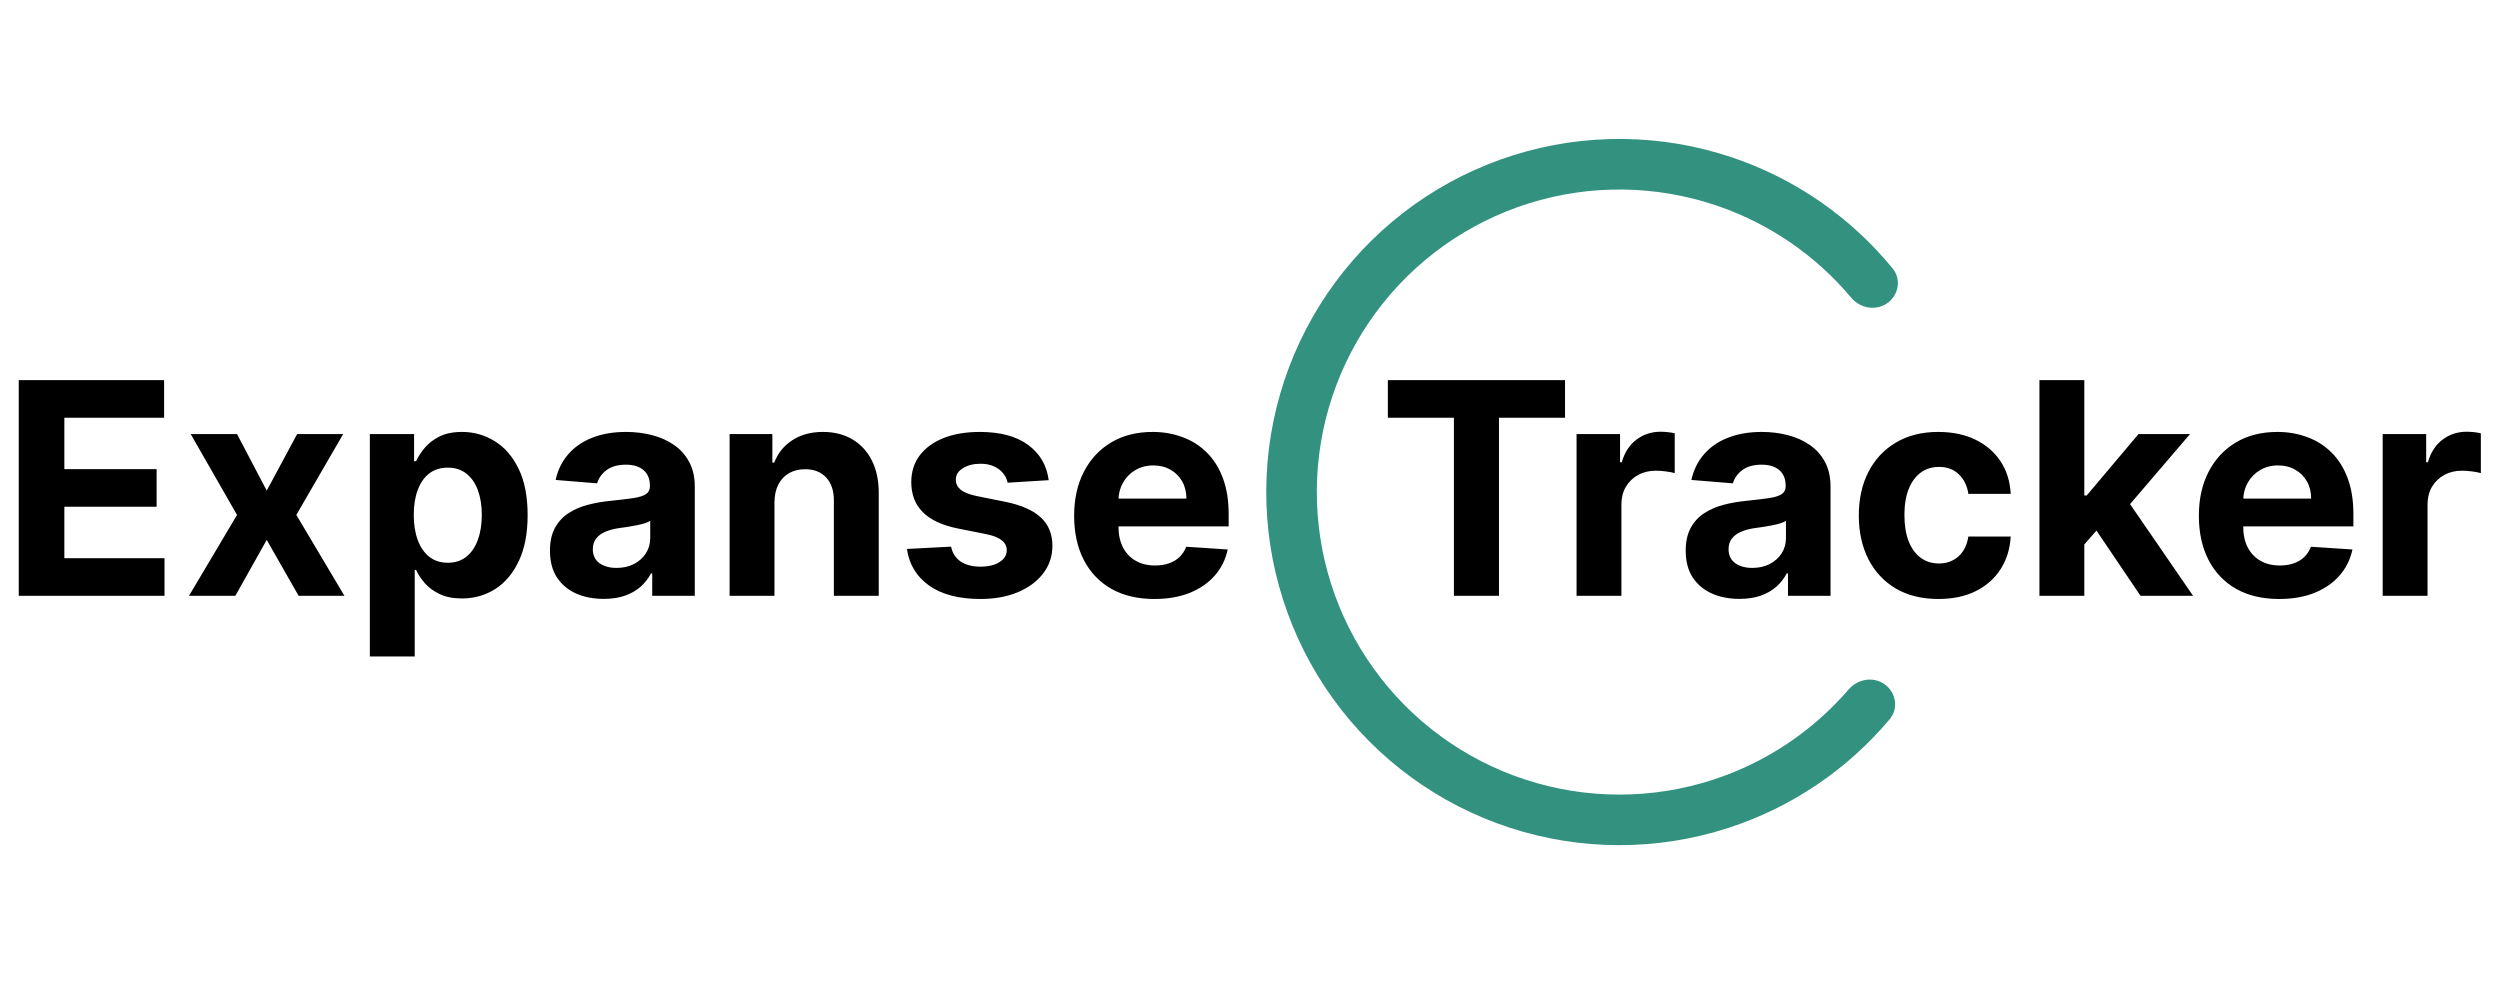 <svg width="177" height="70" viewBox="0 0 177 70" fill="none" xmlns="http://www.w3.org/2000/svg">
<path d="M1.327 42.185V26.912H11.619V29.574H4.556V33.213H11.089V35.876H4.556V39.522H11.648V42.185H1.327ZM16.781 30.73L18.884 34.735L21.039 30.73H24.298L20.98 36.457L24.387 42.185H21.144L18.884 38.225L16.662 42.185H13.38L16.781 36.457L13.5 30.73H16.781ZM26.185 46.48V30.73H29.317V32.654H29.459C29.598 32.346 29.799 32.033 30.063 31.714C30.331 31.391 30.679 31.123 31.107 30.909C31.539 30.69 32.076 30.581 32.717 30.581C33.553 30.581 34.323 30.8 35.029 31.237C35.735 31.67 36.299 32.323 36.722 33.198C37.145 34.068 37.356 35.16 37.356 36.472C37.356 37.75 37.15 38.829 36.737 39.709C36.329 40.584 35.773 41.247 35.066 41.7C34.365 42.147 33.58 42.371 32.71 42.371C32.093 42.371 31.569 42.269 31.137 42.065C30.709 41.861 30.358 41.605 30.085 41.297C29.811 40.984 29.603 40.668 29.459 40.35H29.362V46.48H26.185ZM29.294 36.457C29.294 37.138 29.389 37.733 29.578 38.24C29.767 38.747 30.04 39.142 30.398 39.425C30.756 39.704 31.191 39.843 31.703 39.843C32.22 39.843 32.658 39.701 33.016 39.418C33.374 39.13 33.645 38.732 33.829 38.225C34.017 37.713 34.112 37.123 34.112 36.457C34.112 35.796 34.02 35.214 33.836 34.712C33.652 34.21 33.381 33.817 33.023 33.534C32.665 33.251 32.225 33.109 31.703 33.109C31.186 33.109 30.749 33.246 30.391 33.519C30.038 33.792 29.767 34.18 29.578 34.682C29.389 35.185 29.294 35.776 29.294 36.457ZM42.74 42.401C42.009 42.401 41.358 42.274 40.786 42.02C40.215 41.762 39.762 41.382 39.429 40.88C39.101 40.372 38.937 39.741 38.937 38.985C38.937 38.349 39.054 37.815 39.287 37.382C39.521 36.95 39.839 36.602 40.242 36.338C40.645 36.075 41.102 35.876 41.614 35.741C42.131 35.607 42.673 35.513 43.24 35.458C43.906 35.388 44.443 35.324 44.851 35.264C45.258 35.2 45.554 35.105 45.738 34.981C45.922 34.856 46.014 34.672 46.014 34.429V34.384C46.014 33.912 45.865 33.546 45.566 33.288C45.273 33.029 44.856 32.9 44.314 32.9C43.742 32.9 43.287 33.027 42.949 33.281C42.611 33.529 42.387 33.842 42.278 34.22L39.34 33.981C39.489 33.285 39.782 32.684 40.219 32.177C40.657 31.665 41.221 31.272 41.912 30.998C42.608 30.72 43.414 30.581 44.329 30.581C44.965 30.581 45.574 30.655 46.156 30.805C46.742 30.954 47.262 31.185 47.714 31.498C48.172 31.811 48.532 32.214 48.795 32.706C49.059 33.193 49.191 33.778 49.191 34.459V42.185H46.178V40.596H46.089C45.905 40.954 45.658 41.27 45.35 41.543C45.042 41.812 44.672 42.023 44.239 42.177C43.807 42.326 43.307 42.401 42.74 42.401ZM43.65 40.208C44.117 40.208 44.53 40.116 44.888 39.932C45.246 39.743 45.527 39.49 45.731 39.172C45.934 38.854 46.036 38.493 46.036 38.09V36.875C45.937 36.94 45.8 36.999 45.626 37.054C45.457 37.104 45.266 37.151 45.052 37.196C44.838 37.235 44.624 37.273 44.411 37.307C44.197 37.337 44.003 37.365 43.829 37.389C43.456 37.444 43.13 37.531 42.852 37.651C42.574 37.77 42.357 37.931 42.203 38.135C42.049 38.334 41.972 38.583 41.972 38.881C41.972 39.313 42.129 39.644 42.442 39.873C42.76 40.096 43.163 40.208 43.65 40.208ZM54.832 35.562V42.185H51.656V30.73H54.683V32.751H54.817C55.071 32.085 55.496 31.558 56.093 31.17C56.689 30.777 57.413 30.581 58.263 30.581C59.058 30.581 59.752 30.755 60.343 31.103C60.935 31.451 61.395 31.948 61.723 32.594C62.051 33.236 62.215 34.001 62.215 34.891V42.185H59.038V35.458C59.043 34.757 58.864 34.21 58.501 33.817C58.138 33.42 57.639 33.221 57.002 33.221C56.575 33.221 56.197 33.313 55.869 33.497C55.546 33.681 55.292 33.949 55.108 34.302C54.929 34.65 54.837 35.07 54.832 35.562ZM74.249 33.996L71.341 34.175C71.291 33.927 71.184 33.703 71.02 33.504C70.856 33.3 70.64 33.139 70.372 33.019C70.108 32.895 69.792 32.833 69.424 32.833C68.932 32.833 68.517 32.937 68.179 33.146C67.841 33.35 67.672 33.623 67.672 33.967C67.672 34.24 67.781 34.471 68 34.66C68.219 34.849 68.594 35.001 69.126 35.115L71.199 35.533C72.313 35.761 73.143 36.129 73.69 36.636C74.237 37.143 74.51 37.81 74.51 38.635C74.51 39.386 74.289 40.044 73.847 40.611C73.409 41.178 72.808 41.62 72.042 41.938C71.281 42.252 70.404 42.408 69.41 42.408C67.893 42.408 66.685 42.093 65.785 41.461C64.89 40.825 64.366 39.96 64.212 38.866L67.337 38.702C67.431 39.164 67.66 39.517 68.022 39.761C68.385 40 68.85 40.119 69.417 40.119C69.974 40.119 70.421 40.012 70.759 39.798C71.103 39.58 71.276 39.299 71.281 38.956C71.276 38.667 71.155 38.431 70.916 38.247C70.677 38.058 70.309 37.914 69.812 37.815L67.829 37.419C66.71 37.196 65.877 36.808 65.33 36.256C64.788 35.704 64.518 35.001 64.518 34.145C64.518 33.41 64.716 32.776 65.114 32.244C65.517 31.712 66.081 31.302 66.807 31.013C67.538 30.725 68.393 30.581 69.372 30.581C70.819 30.581 71.958 30.887 72.788 31.498C73.623 32.11 74.11 32.942 74.249 33.996ZM81.731 42.408C80.553 42.408 79.539 42.17 78.689 41.692C77.843 41.21 77.192 40.529 76.735 39.649C76.277 38.764 76.049 37.718 76.049 36.51C76.049 35.331 76.277 34.297 76.735 33.407C77.192 32.517 77.836 31.824 78.666 31.327C79.501 30.829 80.481 30.581 81.604 30.581C82.36 30.581 83.064 30.703 83.715 30.946C84.371 31.185 84.943 31.545 85.43 32.028C85.922 32.51 86.305 33.116 86.578 33.847C86.852 34.573 86.989 35.423 86.989 36.398V37.27H77.316V35.301H83.998C83.998 34.844 83.899 34.439 83.7 34.086C83.501 33.733 83.225 33.457 82.872 33.258C82.524 33.054 82.119 32.952 81.656 32.952C81.174 32.952 80.747 33.064 80.374 33.288C80.006 33.507 79.718 33.803 79.509 34.175C79.3 34.543 79.193 34.953 79.188 35.406V37.278C79.188 37.844 79.293 38.334 79.501 38.747C79.715 39.159 80.016 39.477 80.404 39.701C80.791 39.925 81.251 40.037 81.783 40.037C82.136 40.037 82.459 39.987 82.753 39.888C83.046 39.788 83.297 39.639 83.506 39.44C83.715 39.241 83.874 38.998 83.983 38.709L86.921 38.903C86.772 39.609 86.466 40.226 86.004 40.753C85.547 41.275 84.955 41.682 84.229 41.976C83.508 42.264 82.676 42.408 81.731 42.408ZM98.26 29.574V26.912H110.804V29.574H106.128V42.185H102.936V29.574H98.26ZM111.62 42.185V30.73H114.7V32.729H114.82C115.028 32.018 115.379 31.481 115.871 31.118C116.363 30.75 116.93 30.566 117.571 30.566C117.73 30.566 117.902 30.576 118.086 30.596C118.27 30.616 118.431 30.643 118.571 30.678V33.497C118.421 33.452 118.215 33.412 117.952 33.377C117.688 33.343 117.447 33.325 117.228 33.325C116.761 33.325 116.343 33.427 115.975 33.631C115.612 33.83 115.324 34.108 115.11 34.466C114.902 34.824 114.797 35.237 114.797 35.704V42.185H111.62ZM123.151 42.401C122.42 42.401 121.769 42.274 121.197 42.02C120.626 41.762 120.173 41.382 119.84 40.88C119.512 40.372 119.348 39.741 119.348 38.985C119.348 38.349 119.465 37.815 119.699 37.382C119.932 36.95 120.25 36.602 120.653 36.338C121.056 36.075 121.513 35.876 122.025 35.741C122.542 35.607 123.084 35.513 123.651 35.458C124.317 35.388 124.854 35.324 125.262 35.264C125.669 35.2 125.965 35.105 126.149 34.981C126.333 34.856 126.425 34.672 126.425 34.429V34.384C126.425 33.912 126.276 33.546 125.978 33.288C125.684 33.029 125.267 32.9 124.725 32.9C124.153 32.9 123.698 33.027 123.36 33.281C123.022 33.529 122.798 33.842 122.689 34.22L119.751 33.981C119.9 33.285 120.193 32.684 120.631 32.177C121.068 31.665 121.632 31.272 122.324 30.998C123.02 30.72 123.825 30.581 124.74 30.581C125.376 30.581 125.985 30.655 126.567 30.805C127.153 30.954 127.673 31.185 128.125 31.498C128.583 31.811 128.943 32.214 129.207 32.706C129.47 33.193 129.602 33.778 129.602 34.459V42.185H126.589V40.596H126.5C126.316 40.954 126.07 41.27 125.761 41.543C125.453 41.812 125.083 42.023 124.65 42.177C124.218 42.326 123.718 42.401 123.151 42.401ZM124.061 40.208C124.528 40.208 124.941 40.116 125.299 39.932C125.657 39.743 125.938 39.49 126.142 39.172C126.346 38.854 126.447 38.493 126.447 38.09V36.875C126.348 36.94 126.211 36.999 126.037 37.054C125.868 37.104 125.677 37.151 125.463 37.196C125.249 37.235 125.036 37.273 124.822 37.307C124.608 37.337 124.414 37.365 124.24 37.389C123.867 37.444 123.542 37.531 123.263 37.651C122.985 37.77 122.768 37.931 122.614 38.135C122.46 38.334 122.383 38.583 122.383 38.881C122.383 39.313 122.54 39.644 122.853 39.873C123.171 40.096 123.574 40.208 124.061 40.208ZM137.242 42.408C136.069 42.408 135.059 42.16 134.214 41.663C133.374 41.16 132.728 40.464 132.275 39.575C131.828 38.685 131.604 37.66 131.604 36.502C131.604 35.329 131.83 34.3 132.283 33.415C132.74 32.525 133.389 31.831 134.229 31.334C135.069 30.832 136.069 30.581 137.227 30.581C138.226 30.581 139.101 30.762 139.852 31.125C140.603 31.488 141.197 31.998 141.634 32.654C142.072 33.31 142.313 34.081 142.358 34.966H139.36C139.275 34.394 139.052 33.934 138.689 33.586C138.331 33.233 137.861 33.057 137.279 33.057C136.787 33.057 136.357 33.191 135.989 33.459C135.626 33.723 135.343 34.108 135.139 34.615C134.935 35.122 134.833 35.736 134.833 36.457C134.833 37.188 134.933 37.81 135.132 38.322C135.335 38.834 135.621 39.224 135.989 39.492C136.357 39.761 136.787 39.895 137.279 39.895C137.642 39.895 137.968 39.821 138.256 39.671C138.55 39.522 138.791 39.306 138.98 39.023C139.173 38.734 139.3 38.389 139.36 37.986H142.358C142.308 38.861 142.069 39.632 141.642 40.298C141.219 40.959 140.635 41.476 139.889 41.849C139.144 42.222 138.261 42.408 137.242 42.408ZM147.27 38.888L147.278 35.078H147.74L151.409 30.73H155.056L150.127 36.487H149.373L147.27 38.888ZM144.392 42.185V26.912H147.569V42.185H144.392ZM151.551 42.185L148.18 37.196L150.298 34.951L155.272 42.185H151.551ZM161.363 42.408C160.185 42.408 159.17 42.17 158.32 41.692C157.475 41.21 156.824 40.529 156.366 39.649C155.909 38.764 155.68 37.718 155.68 36.51C155.68 35.331 155.909 34.297 156.366 33.407C156.824 32.517 157.468 31.824 158.298 31.327C159.133 30.829 160.113 30.581 161.236 30.581C161.992 30.581 162.695 30.703 163.347 30.946C164.003 31.185 164.575 31.545 165.062 32.028C165.554 32.51 165.937 33.116 166.21 33.847C166.484 34.573 166.62 35.423 166.62 36.398V37.27H156.948V35.301H163.63C163.63 34.844 163.531 34.439 163.332 34.086C163.133 33.733 162.857 33.457 162.504 33.258C162.156 33.054 161.751 32.952 161.288 32.952C160.806 32.952 160.379 33.064 160.006 33.288C159.638 33.507 159.349 33.803 159.141 34.175C158.932 34.543 158.825 34.953 158.82 35.406V37.278C158.82 37.844 158.924 38.334 159.133 38.747C159.347 39.159 159.648 39.477 160.036 39.701C160.423 39.925 160.883 40.037 161.415 40.037C161.768 40.037 162.091 39.987 162.385 39.888C162.678 39.788 162.929 39.639 163.138 39.44C163.347 39.241 163.506 38.998 163.615 38.709L166.553 38.903C166.404 39.609 166.098 40.226 165.636 40.753C165.179 41.275 164.587 41.682 163.861 41.976C163.14 42.264 162.308 42.408 161.363 42.408ZM168.694 42.185V30.73H171.773V32.729H171.893C172.102 32.018 172.452 31.481 172.944 31.118C173.436 30.75 174.003 30.566 174.645 30.566C174.804 30.566 174.975 30.576 175.159 30.596C175.343 30.616 175.505 30.643 175.644 30.678V33.497C175.495 33.452 175.288 33.412 175.025 33.377C174.761 33.343 174.52 33.325 174.301 33.325C173.834 33.325 173.417 33.427 173.049 33.631C172.686 33.83 172.397 34.108 172.184 34.466C171.975 34.824 171.87 35.237 171.87 35.704V42.185H168.694Z" fill="black"/>
<path d="M133.62 21.463C134.428 20.894 134.626 19.772 134 19.007C131.04 15.39 127.117 12.664 122.667 11.158C117.651 9.459 112.225 9.398 107.172 10.982C102.118 12.567 97.698 15.715 94.549 19.973C91.401 24.231 89.685 29.379 89.651 34.675C89.617 39.971 91.265 45.141 94.358 49.44C97.451 53.738 101.83 56.944 106.862 58.593C111.895 60.243 117.321 60.252 122.359 58.619C126.828 57.171 130.786 54.496 133.793 50.918C134.428 50.161 134.245 49.037 133.445 48.457V48.457C132.644 47.877 131.53 48.061 130.885 48.81C128.331 51.779 125.002 53.999 121.255 55.214C116.939 56.613 112.29 56.605 107.978 55.192C103.666 53.778 99.914 51.032 97.264 47.349C94.614 43.666 93.201 39.236 93.231 34.698C93.26 30.161 94.73 25.75 97.428 22.102C100.126 18.453 103.913 15.756 108.243 14.398C112.572 13.041 117.221 13.094 121.519 14.549C125.25 15.812 128.55 18.075 131.065 21.077C131.701 21.834 132.812 22.033 133.62 21.463V21.463Z" fill="#32917F"/>
</svg>
